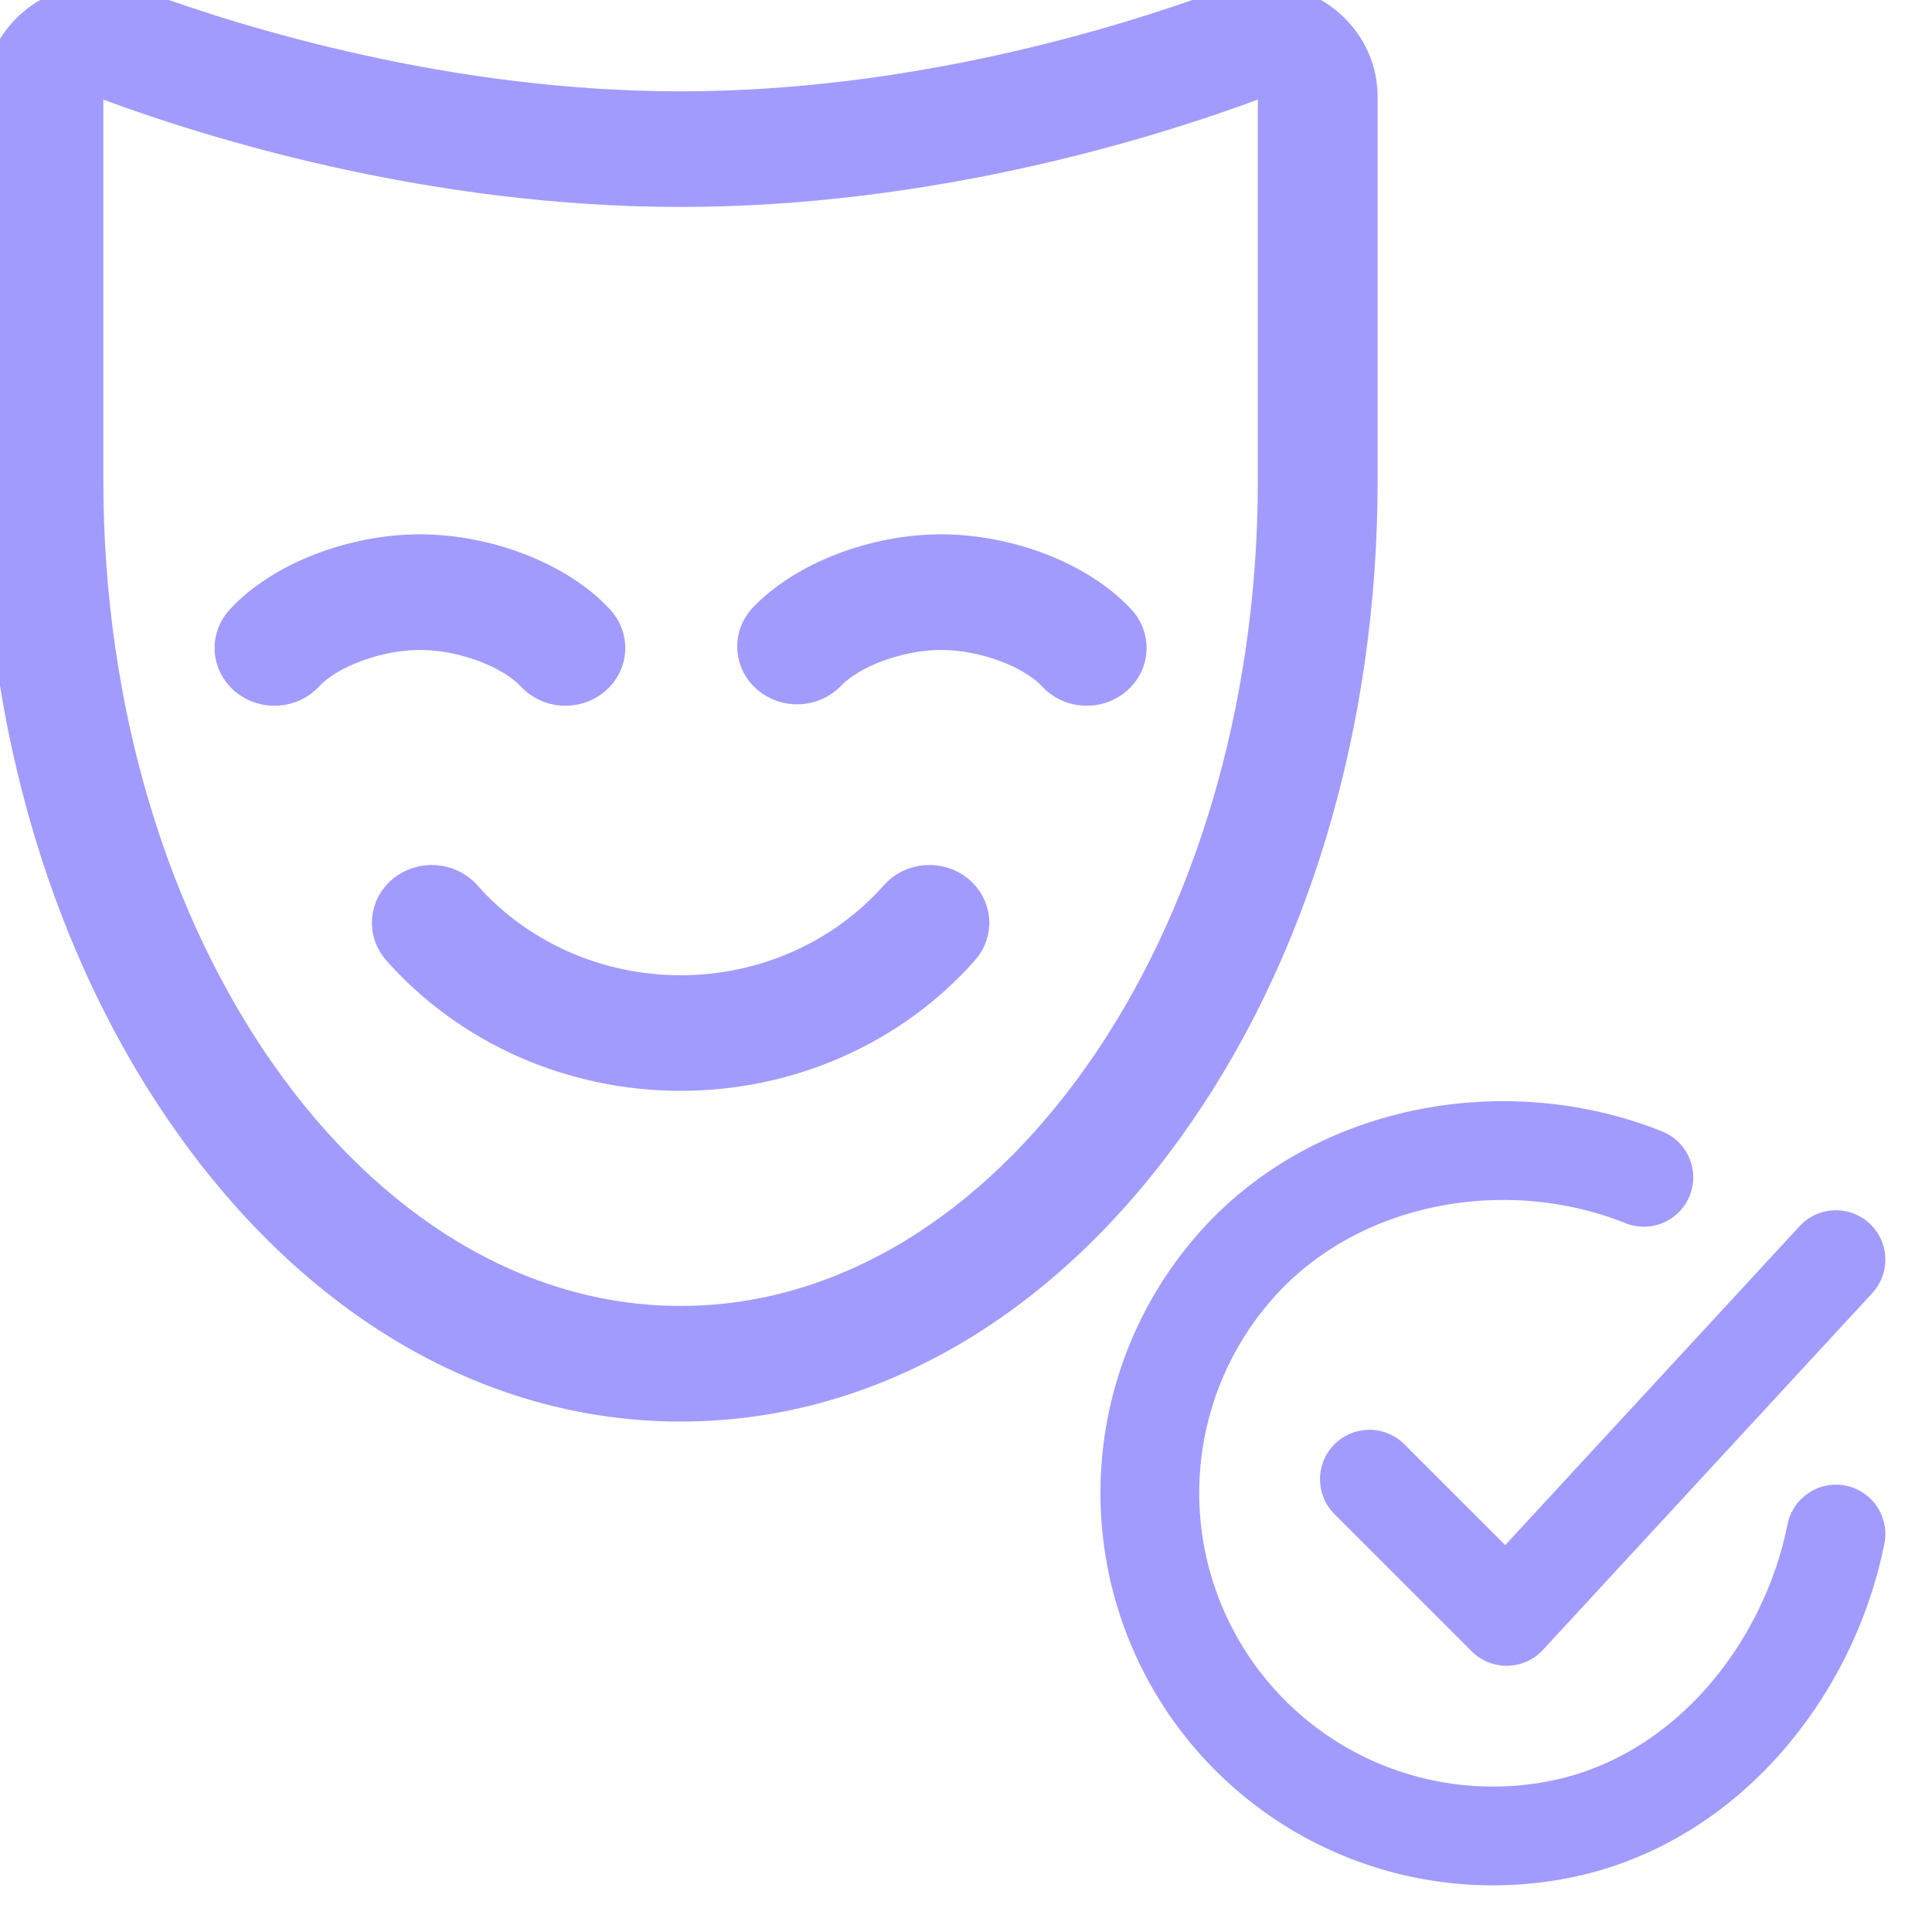 <svg width="88" height="88" viewBox="0 0 88 88" fill="none" xmlns="http://www.w3.org/2000/svg">
<g clip-path="url(#clip0_849_10036)">
<path d="M51.354 28.86C51.263 28.625 51.123 28.409 50.942 28.226C49.178 26.343 45.933 25.088 42.872 25.088C39.812 25.088 36.567 26.343 34.802 28.226C34.467 28.6 34.298 29.084 34.333 29.575C34.367 30.066 34.602 30.524 34.987 30.852C35.373 31.18 35.877 31.351 36.394 31.33C36.91 31.308 37.397 31.095 37.751 30.736C38.76 29.663 40.963 28.854 42.872 28.854C44.782 28.854 46.985 29.663 47.994 30.736C48.165 30.927 48.375 31.083 48.611 31.196C48.846 31.309 49.103 31.375 49.366 31.392C49.629 31.409 49.893 31.375 50.142 31.294C50.392 31.212 50.621 31.084 50.818 30.916C51.014 30.749 51.174 30.546 51.287 30.32C51.4 30.093 51.464 29.847 51.475 29.596C51.487 29.345 51.446 29.095 51.354 28.86Z" fill="#A29BFE"/>
<path d="M24.866 31.196C24.63 31.083 24.421 30.927 24.249 30.736C23.24 29.663 21.037 28.854 19.128 28.854C17.218 28.854 15.015 29.663 14.006 30.736C13.835 30.927 13.625 31.083 13.39 31.196C13.154 31.309 12.897 31.375 12.634 31.392C12.371 31.409 12.107 31.375 11.857 31.294C11.608 31.212 11.379 31.084 11.182 30.916C10.986 30.749 10.826 30.546 10.713 30.32C10.6 30.093 10.536 29.847 10.525 29.596C10.513 29.345 10.554 29.095 10.646 28.86C10.737 28.625 10.877 28.409 11.058 28.226C12.822 26.343 16.067 25.088 19.128 25.088C22.188 25.088 25.433 26.343 27.198 28.226C27.378 28.409 27.518 28.625 27.61 28.86C27.701 29.095 27.742 29.345 27.731 29.596C27.719 29.847 27.655 30.093 27.542 30.32C27.429 30.546 27.27 30.749 27.073 30.916C26.877 31.084 26.647 31.212 26.398 31.294C26.148 31.375 25.884 31.409 25.621 31.392C25.358 31.375 25.101 31.309 24.866 31.196Z" fill="#A29BFE"/>
<path d="M42.944 40.241C43.191 40.317 43.42 40.439 43.618 40.599C43.815 40.76 43.978 40.956 44.096 41.176C44.214 41.396 44.286 41.637 44.306 41.883C44.327 42.13 44.296 42.378 44.216 42.613C44.136 42.848 44.007 43.066 43.839 43.254C42.263 45.034 40.297 46.465 38.08 47.447C35.862 48.428 33.446 48.937 31 48.937C28.554 48.937 26.138 48.428 23.92 47.447C21.703 46.465 19.737 45.034 18.161 43.254C17.993 43.066 17.865 42.848 17.784 42.613C17.704 42.378 17.674 42.13 17.694 41.883C17.715 41.637 17.786 41.396 17.904 41.176C18.022 40.956 18.185 40.76 18.382 40.599C18.58 40.439 18.809 40.317 19.056 40.241C19.303 40.164 19.564 40.135 19.823 40.155C20.082 40.174 20.335 40.242 20.566 40.354C20.798 40.467 21.004 40.621 21.172 40.81C22.376 42.176 23.88 43.274 25.578 44.028C27.276 44.782 29.126 45.172 31 45.172C32.874 45.172 34.724 44.782 36.422 44.028C38.12 43.274 39.624 42.176 40.828 40.81C40.996 40.621 41.202 40.467 41.434 40.354C41.665 40.242 41.918 40.174 42.177 40.154C42.436 40.135 42.697 40.164 42.944 40.241Z" fill="#A29BFE"/>
<path fill-rule="evenodd" clip-rule="evenodd" d="M62 21.878V4.377C61.997 3.664 61.812 2.963 61.461 2.333C61.11 1.704 60.603 1.165 59.985 0.764C59.366 0.362 58.654 0.11 57.91 0.029C57.166 -0.053 56.413 0.039 55.714 0.297C51.035 2.01 41.599 4.91 31 4.91C20.401 4.91 10.965 2.01 6.286 0.297C5.588 0.039 4.834 -0.053 4.09 0.029C3.346 0.11 2.634 0.362 2.015 0.764C1.397 1.165 0.89 1.704 0.539 2.333C0.188 2.963 0.003 3.664 0 4.377V21.881C0 33.005 3.143 43.489 8.848 51.398C14.709 59.525 22.577 64 31 64C39.423 64 47.291 59.525 53.152 51.394C58.857 43.486 62 33.002 62 21.878ZM57.967 4.082C58.017 4.173 58.043 4.274 58.043 4.377V21.881C58.043 43.028 45.91 60.234 31 60.234C16.09 60.234 3.957 43.028 3.957 21.874V4.377C3.957 4.275 3.984 4.174 4.034 4.084C4.084 3.994 4.156 3.916 4.244 3.859C4.333 3.801 4.435 3.766 4.541 3.754C4.647 3.743 4.755 3.756 4.854 3.793C9.791 5.632 19.754 8.676 31 8.676C42.246 8.676 52.209 5.632 57.145 3.79C57.245 3.751 57.353 3.736 57.459 3.748C57.566 3.76 57.668 3.797 57.756 3.856C57.844 3.914 57.917 3.991 57.967 4.082Z" fill="#A29BFE"/>
<path d="M51.354 28.86C51.263 28.625 51.123 28.409 50.942 28.226C49.178 26.343 45.933 25.088 42.872 25.088C39.812 25.088 36.567 26.343 34.802 28.226C34.467 28.6 34.298 29.084 34.333 29.575C34.367 30.066 34.602 30.524 34.987 30.852C35.373 31.18 35.877 31.351 36.394 31.33C36.91 31.308 37.397 31.095 37.751 30.736C38.76 29.663 40.963 28.854 42.872 28.854C44.782 28.854 46.985 29.663 47.994 30.736C48.165 30.927 48.375 31.083 48.611 31.196C48.846 31.309 49.103 31.375 49.366 31.392C49.629 31.409 49.893 31.375 50.142 31.294C50.392 31.212 50.621 31.084 50.818 30.916C51.014 30.749 51.174 30.546 51.287 30.32C51.4 30.093 51.464 29.847 51.475 29.596C51.487 29.345 51.446 29.095 51.354 28.86Z" stroke="#A29BFE" stroke-width="1.5"/>
<path d="M24.866 31.196C24.63 31.083 24.421 30.927 24.249 30.736C23.24 29.663 21.037 28.854 19.128 28.854C17.218 28.854 15.015 29.663 14.006 30.736C13.835 30.927 13.625 31.083 13.39 31.196C13.154 31.309 12.897 31.375 12.634 31.392C12.371 31.409 12.107 31.375 11.857 31.294C11.608 31.212 11.379 31.084 11.182 30.916C10.986 30.749 10.826 30.546 10.713 30.32C10.6 30.093 10.536 29.847 10.525 29.596C10.513 29.345 10.554 29.095 10.646 28.86C10.737 28.625 10.877 28.409 11.058 28.226C12.822 26.343 16.067 25.088 19.128 25.088C22.188 25.088 25.433 26.343 27.198 28.226C27.378 28.409 27.518 28.625 27.61 28.86C27.701 29.095 27.742 29.345 27.731 29.596C27.719 29.847 27.655 30.093 27.542 30.32C27.429 30.546 27.27 30.749 27.073 30.916C26.877 31.084 26.647 31.212 26.398 31.294C26.148 31.375 25.884 31.409 25.621 31.392C25.358 31.375 25.101 31.309 24.866 31.196Z" stroke="#A29BFE" stroke-width="1.5"/>
<path d="M42.944 40.241C43.191 40.317 43.42 40.439 43.618 40.599C43.815 40.76 43.978 40.956 44.096 41.176C44.214 41.396 44.286 41.637 44.306 41.883C44.327 42.13 44.296 42.378 44.216 42.613C44.136 42.848 44.007 43.066 43.839 43.254C42.263 45.034 40.297 46.465 38.08 47.447C35.862 48.428 33.446 48.937 31 48.937C28.554 48.937 26.138 48.428 23.92 47.447C21.703 46.465 19.737 45.034 18.161 43.254C17.993 43.066 17.865 42.848 17.784 42.613C17.704 42.378 17.674 42.13 17.694 41.883C17.715 41.637 17.786 41.396 17.904 41.176C18.022 40.956 18.185 40.76 18.382 40.599C18.58 40.439 18.809 40.317 19.056 40.241C19.303 40.164 19.564 40.135 19.823 40.155C20.082 40.174 20.335 40.242 20.566 40.354C20.798 40.467 21.004 40.621 21.172 40.81C22.376 42.176 23.88 43.274 25.578 44.028C27.276 44.782 29.126 45.172 31 45.172C32.874 45.172 34.724 44.782 36.422 44.028C38.12 43.274 39.624 42.176 40.828 40.81C40.996 40.621 41.202 40.467 41.434 40.354C41.665 40.242 41.918 40.174 42.177 40.154C42.436 40.135 42.697 40.164 42.944 40.241Z" stroke="#A29BFE" stroke-width="1.5"/>
<path fill-rule="evenodd" clip-rule="evenodd" d="M62 21.878V4.377C61.997 3.664 61.812 2.963 61.461 2.333C61.11 1.704 60.603 1.165 59.985 0.764C59.366 0.362 58.654 0.11 57.91 0.029C57.166 -0.053 56.413 0.039 55.714 0.297C51.035 2.01 41.599 4.91 31 4.91C20.401 4.91 10.965 2.01 6.286 0.297C5.588 0.039 4.834 -0.053 4.09 0.029C3.346 0.11 2.634 0.362 2.015 0.764C1.397 1.165 0.89 1.704 0.539 2.333C0.188 2.963 0.003 3.664 0 4.377V21.881C0 33.005 3.143 43.489 8.848 51.398C14.709 59.525 22.577 64 31 64C39.423 64 47.291 59.525 53.152 51.394C58.857 43.486 62 33.002 62 21.878ZM57.967 4.082C58.017 4.173 58.043 4.274 58.043 4.377V21.881C58.043 43.028 45.91 60.234 31 60.234C16.09 60.234 3.957 43.028 3.957 21.874V4.377C3.957 4.275 3.984 4.174 4.034 4.084C4.084 3.994 4.156 3.916 4.244 3.859C4.333 3.801 4.435 3.766 4.541 3.754C4.647 3.743 4.755 3.756 4.854 3.793C9.791 5.632 19.754 8.676 31 8.676C42.246 8.676 52.209 5.632 57.145 3.79C57.245 3.751 57.353 3.736 57.459 3.748C57.566 3.76 57.668 3.797 57.756 3.856C57.844 3.914 57.917 3.991 57.967 4.082Z" stroke="#A29BFE" stroke-width="1.5"/>
<path d="M83.625 69.875C82.375 76.125 77.662 82.01 71.05 83.325C67.825 83.967 64.48 83.575 61.49 82.206C58.501 80.836 56.019 78.558 54.4 75.696C52.78 72.834 52.105 69.534 52.47 66.266C52.835 62.998 54.221 59.929 56.432 57.495C60.968 52.5 68.625 51.125 74.875 53.625" stroke="#A29BFE" stroke-width="4.5" stroke-linecap="round" stroke-linejoin="round"/>
<path d="M62.375 67.375L68.625 73.625L83.625 57.375" stroke="#A29BFE" stroke-width="4.5" stroke-linecap="round" stroke-linejoin="round"/>
</g>
<defs>
<clipPath id="clip0_849_10036">
<rect width="88" height="88" fill="white"/>
</clipPath>
</defs>
</svg>
